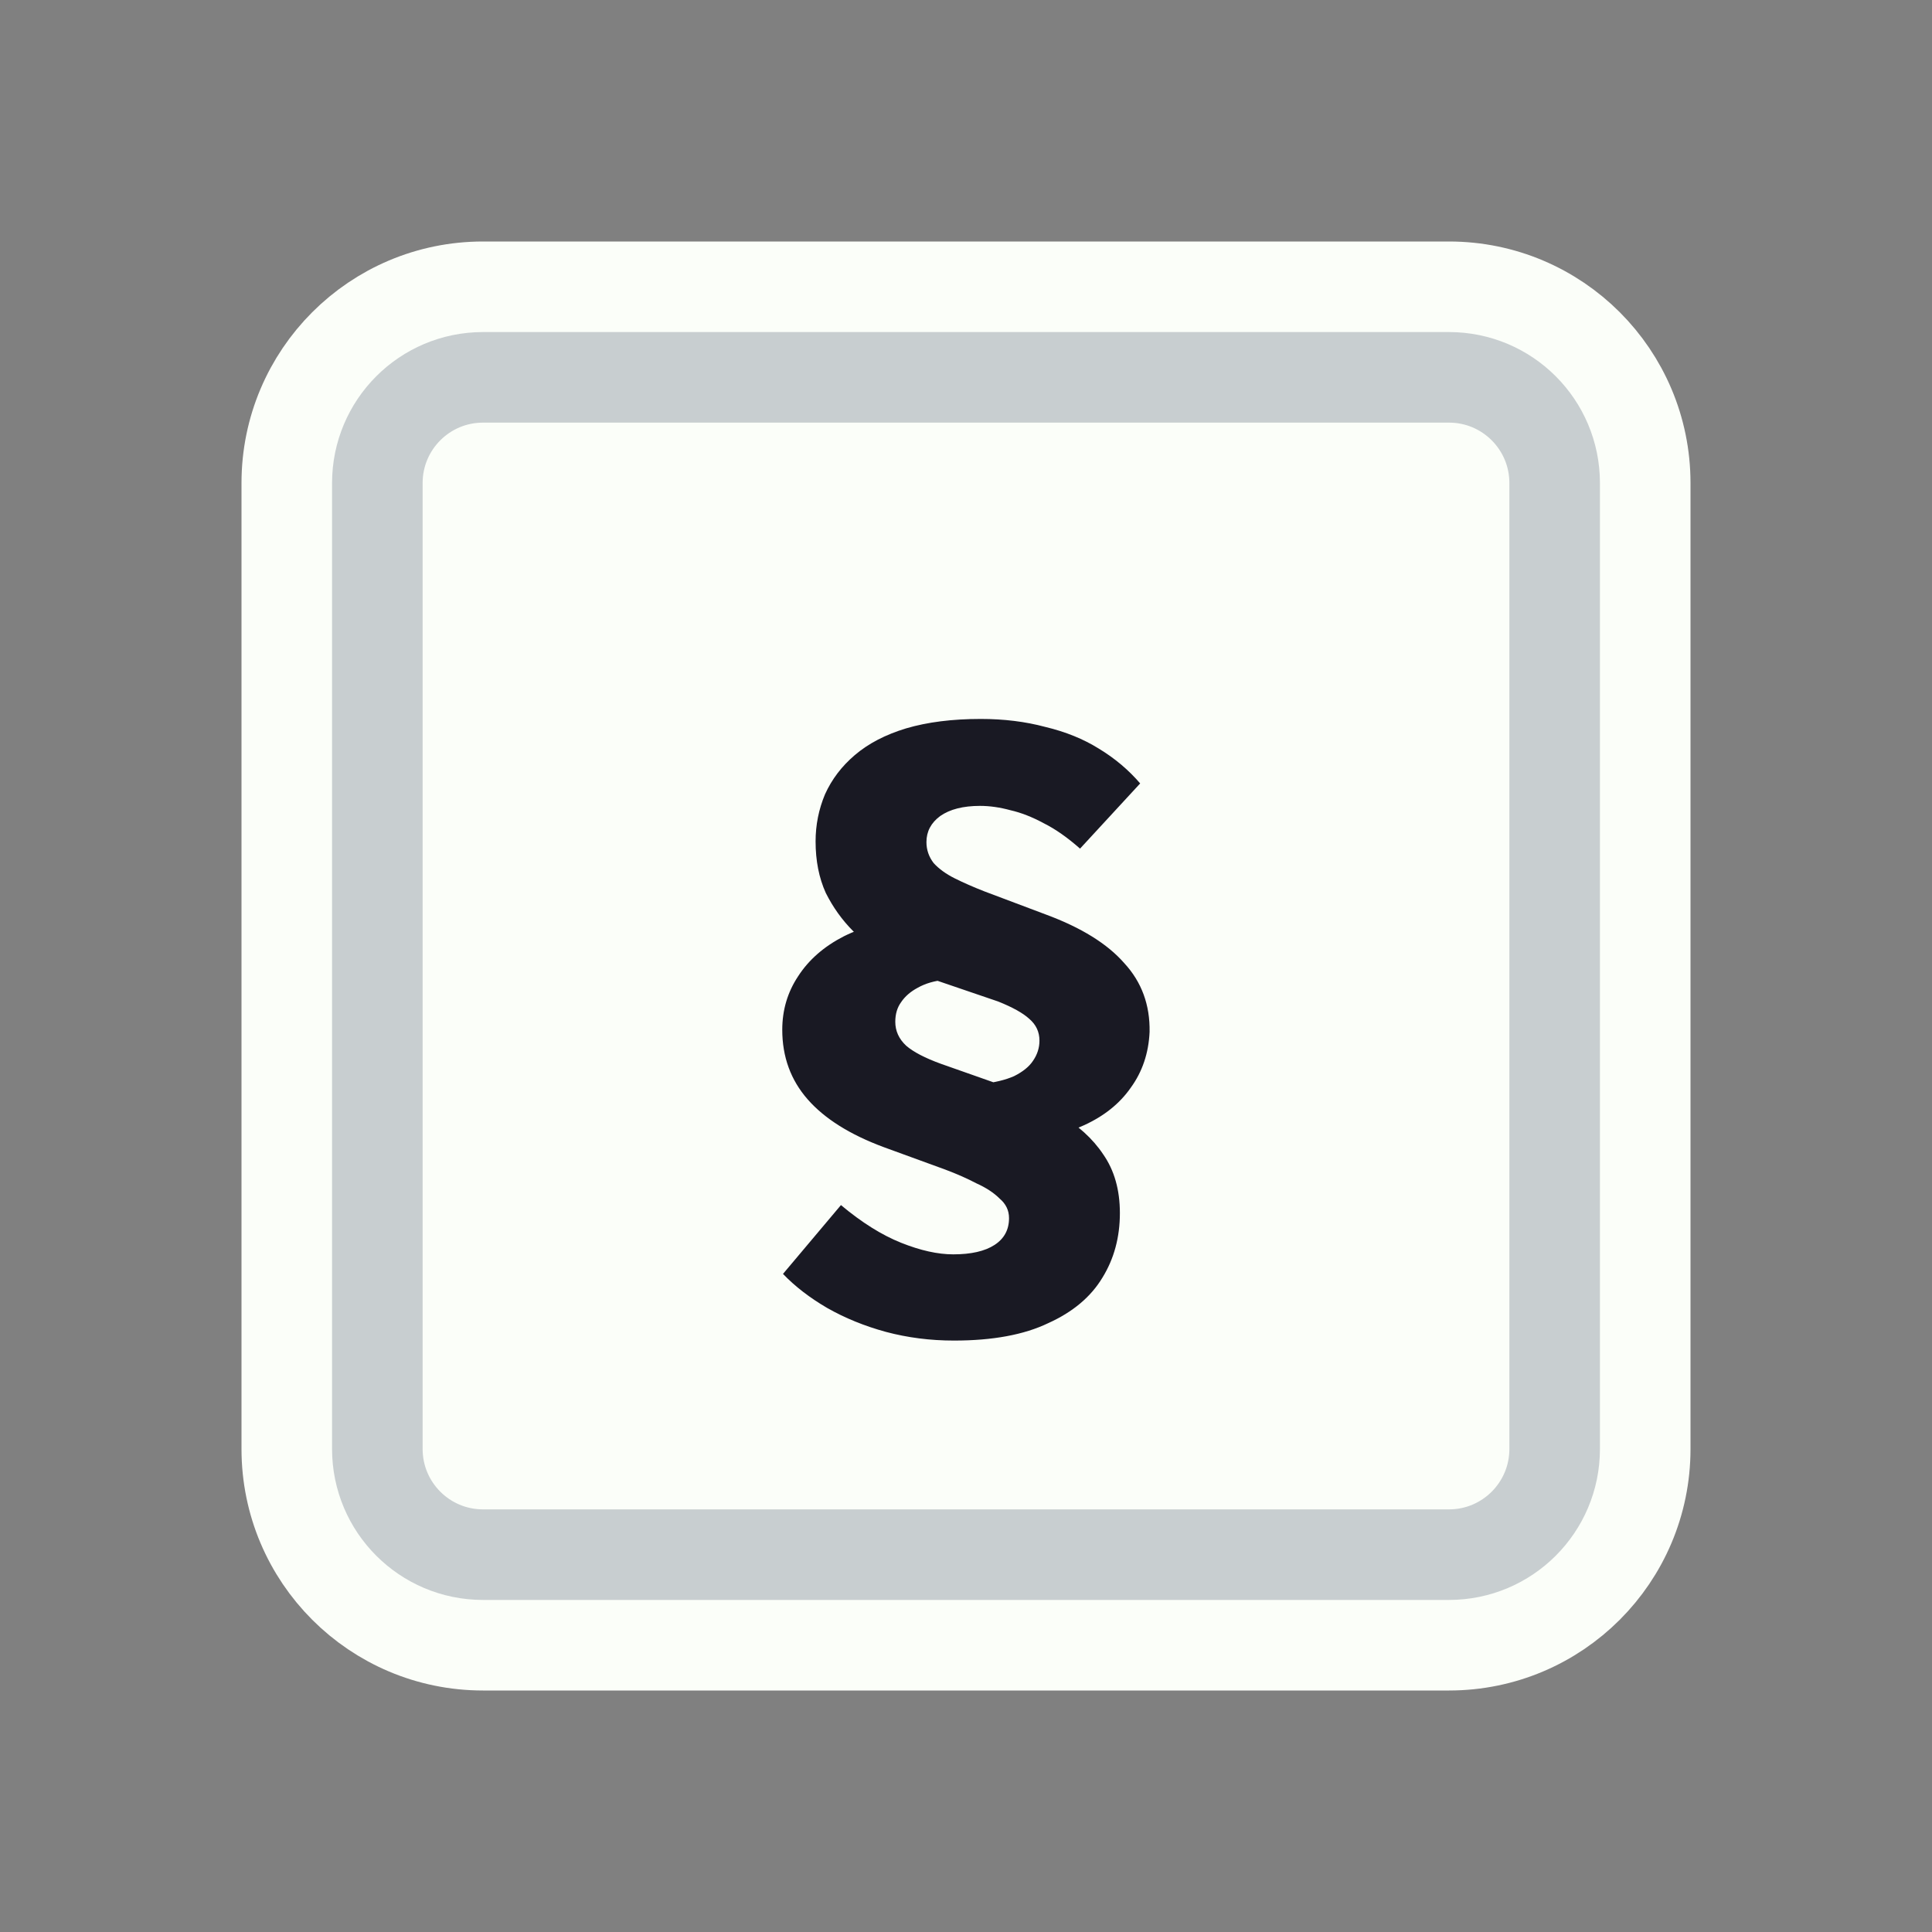 <svg width="128" height="128" viewBox="0 0 128 128" fill="none" xmlns="http://www.w3.org/2000/svg">
<rect x="0" y="0" width="128" height="128" fill="#808080" stroke="none"/>
<path d="M52 19H76H96C103.18 19 109 24.82 109 32V35.2V54.4V96C109 103.18 103.18 109 96 109H76H64H52H32C24.82 109 19 103.18 19 96V54.4V32C19 24.82 24.82 19 32 19H52Z" fill="#FBFEF9" stroke="#FBFEF9" stroke-width="6"/>
<path d="M53.5 25H74.5H96C99.866 25 103 28.134 103 32V38.8V55.6V96C103 99.866 99.866 103 96 103H74.5H64H53.5H32C28.134 103 25 99.866 25 96V55.6V32C25 28.134 28.134 25 32 25H53.5Z" stroke="#C8CED0" stroke-width="6"/>
<path d="M66.899 75.664L64.979 71.824C65.875 71.728 66.611 71.552 67.187 71.296C67.763 71.008 68.179 70.672 68.435 70.288C68.723 69.872 68.867 69.424 68.867 68.944C68.867 68.368 68.643 67.888 68.195 67.504C67.779 67.12 67.091 66.736 66.131 66.352L62.051 64.96C61.059 64.544 60.083 64.08 59.123 63.568C58.163 63.024 57.299 62.4 56.531 61.696C55.795 60.96 55.187 60.112 54.707 59.152C54.259 58.16 54.035 57.024 54.035 55.744C54.035 54.656 54.243 53.616 54.659 52.624C55.107 51.632 55.763 50.768 56.627 50.032C57.523 49.264 58.659 48.672 60.035 48.256C61.443 47.84 63.091 47.632 64.979 47.632C66.515 47.632 67.939 47.808 69.251 48.16C70.595 48.48 71.779 48.96 72.803 49.6C73.859 50.24 74.771 51.008 75.539 51.904L71.555 56.224C70.723 55.488 69.923 54.928 69.155 54.544C68.387 54.128 67.651 53.84 66.947 53.68C66.243 53.488 65.571 53.392 64.931 53.392C63.811 53.392 62.931 53.616 62.291 54.064C61.683 54.512 61.379 55.088 61.379 55.792C61.379 56.304 61.539 56.768 61.859 57.184C62.211 57.568 62.675 57.904 63.251 58.192C63.827 58.48 64.483 58.768 65.219 59.056L69.299 60.592C71.635 61.456 73.363 62.528 74.483 63.808C75.635 65.056 76.195 66.576 76.163 68.368C76.099 69.776 75.683 71.008 74.915 72.064C74.179 73.12 73.139 73.952 71.795 74.56C70.451 75.168 68.819 75.536 66.899 75.664ZM63.203 88.816C61.635 88.816 60.131 88.624 58.691 88.24C57.283 87.856 55.987 87.328 54.803 86.656C53.651 85.984 52.675 85.232 51.875 84.4L55.715 79.84C57.091 80.992 58.419 81.824 59.699 82.336C60.979 82.848 62.131 83.104 63.155 83.104C64.339 83.104 65.251 82.896 65.891 82.48C66.531 82.064 66.851 81.472 66.851 80.704C66.851 80.192 66.643 79.76 66.227 79.408C65.843 79.024 65.331 78.688 64.691 78.4C64.083 78.08 63.395 77.776 62.627 77.488L58.547 76C56.307 75.168 54.627 74.112 53.507 72.832C52.387 71.552 51.827 70.016 51.827 68.224C51.827 66.912 52.179 65.728 52.883 64.672C53.587 63.584 54.595 62.704 55.907 62.032C57.251 61.36 58.867 60.976 60.755 60.88L62.627 64.912C61.923 64.976 61.315 65.152 60.803 65.44C60.323 65.696 59.955 66.016 59.699 66.4C59.443 66.752 59.315 67.184 59.315 67.696C59.315 68.304 59.555 68.832 60.035 69.28C60.515 69.696 61.283 70.096 62.339 70.48L65.747 71.68C67.411 72.32 68.867 73.024 70.115 73.792C71.395 74.528 72.387 75.424 73.091 76.48C73.827 77.536 74.195 78.832 74.195 80.368C74.195 81.968 73.811 83.392 73.043 84.64C72.275 85.92 71.075 86.928 69.443 87.664C67.843 88.432 65.763 88.816 63.203 88.816Z" fill="#191923"/>
</svg>
